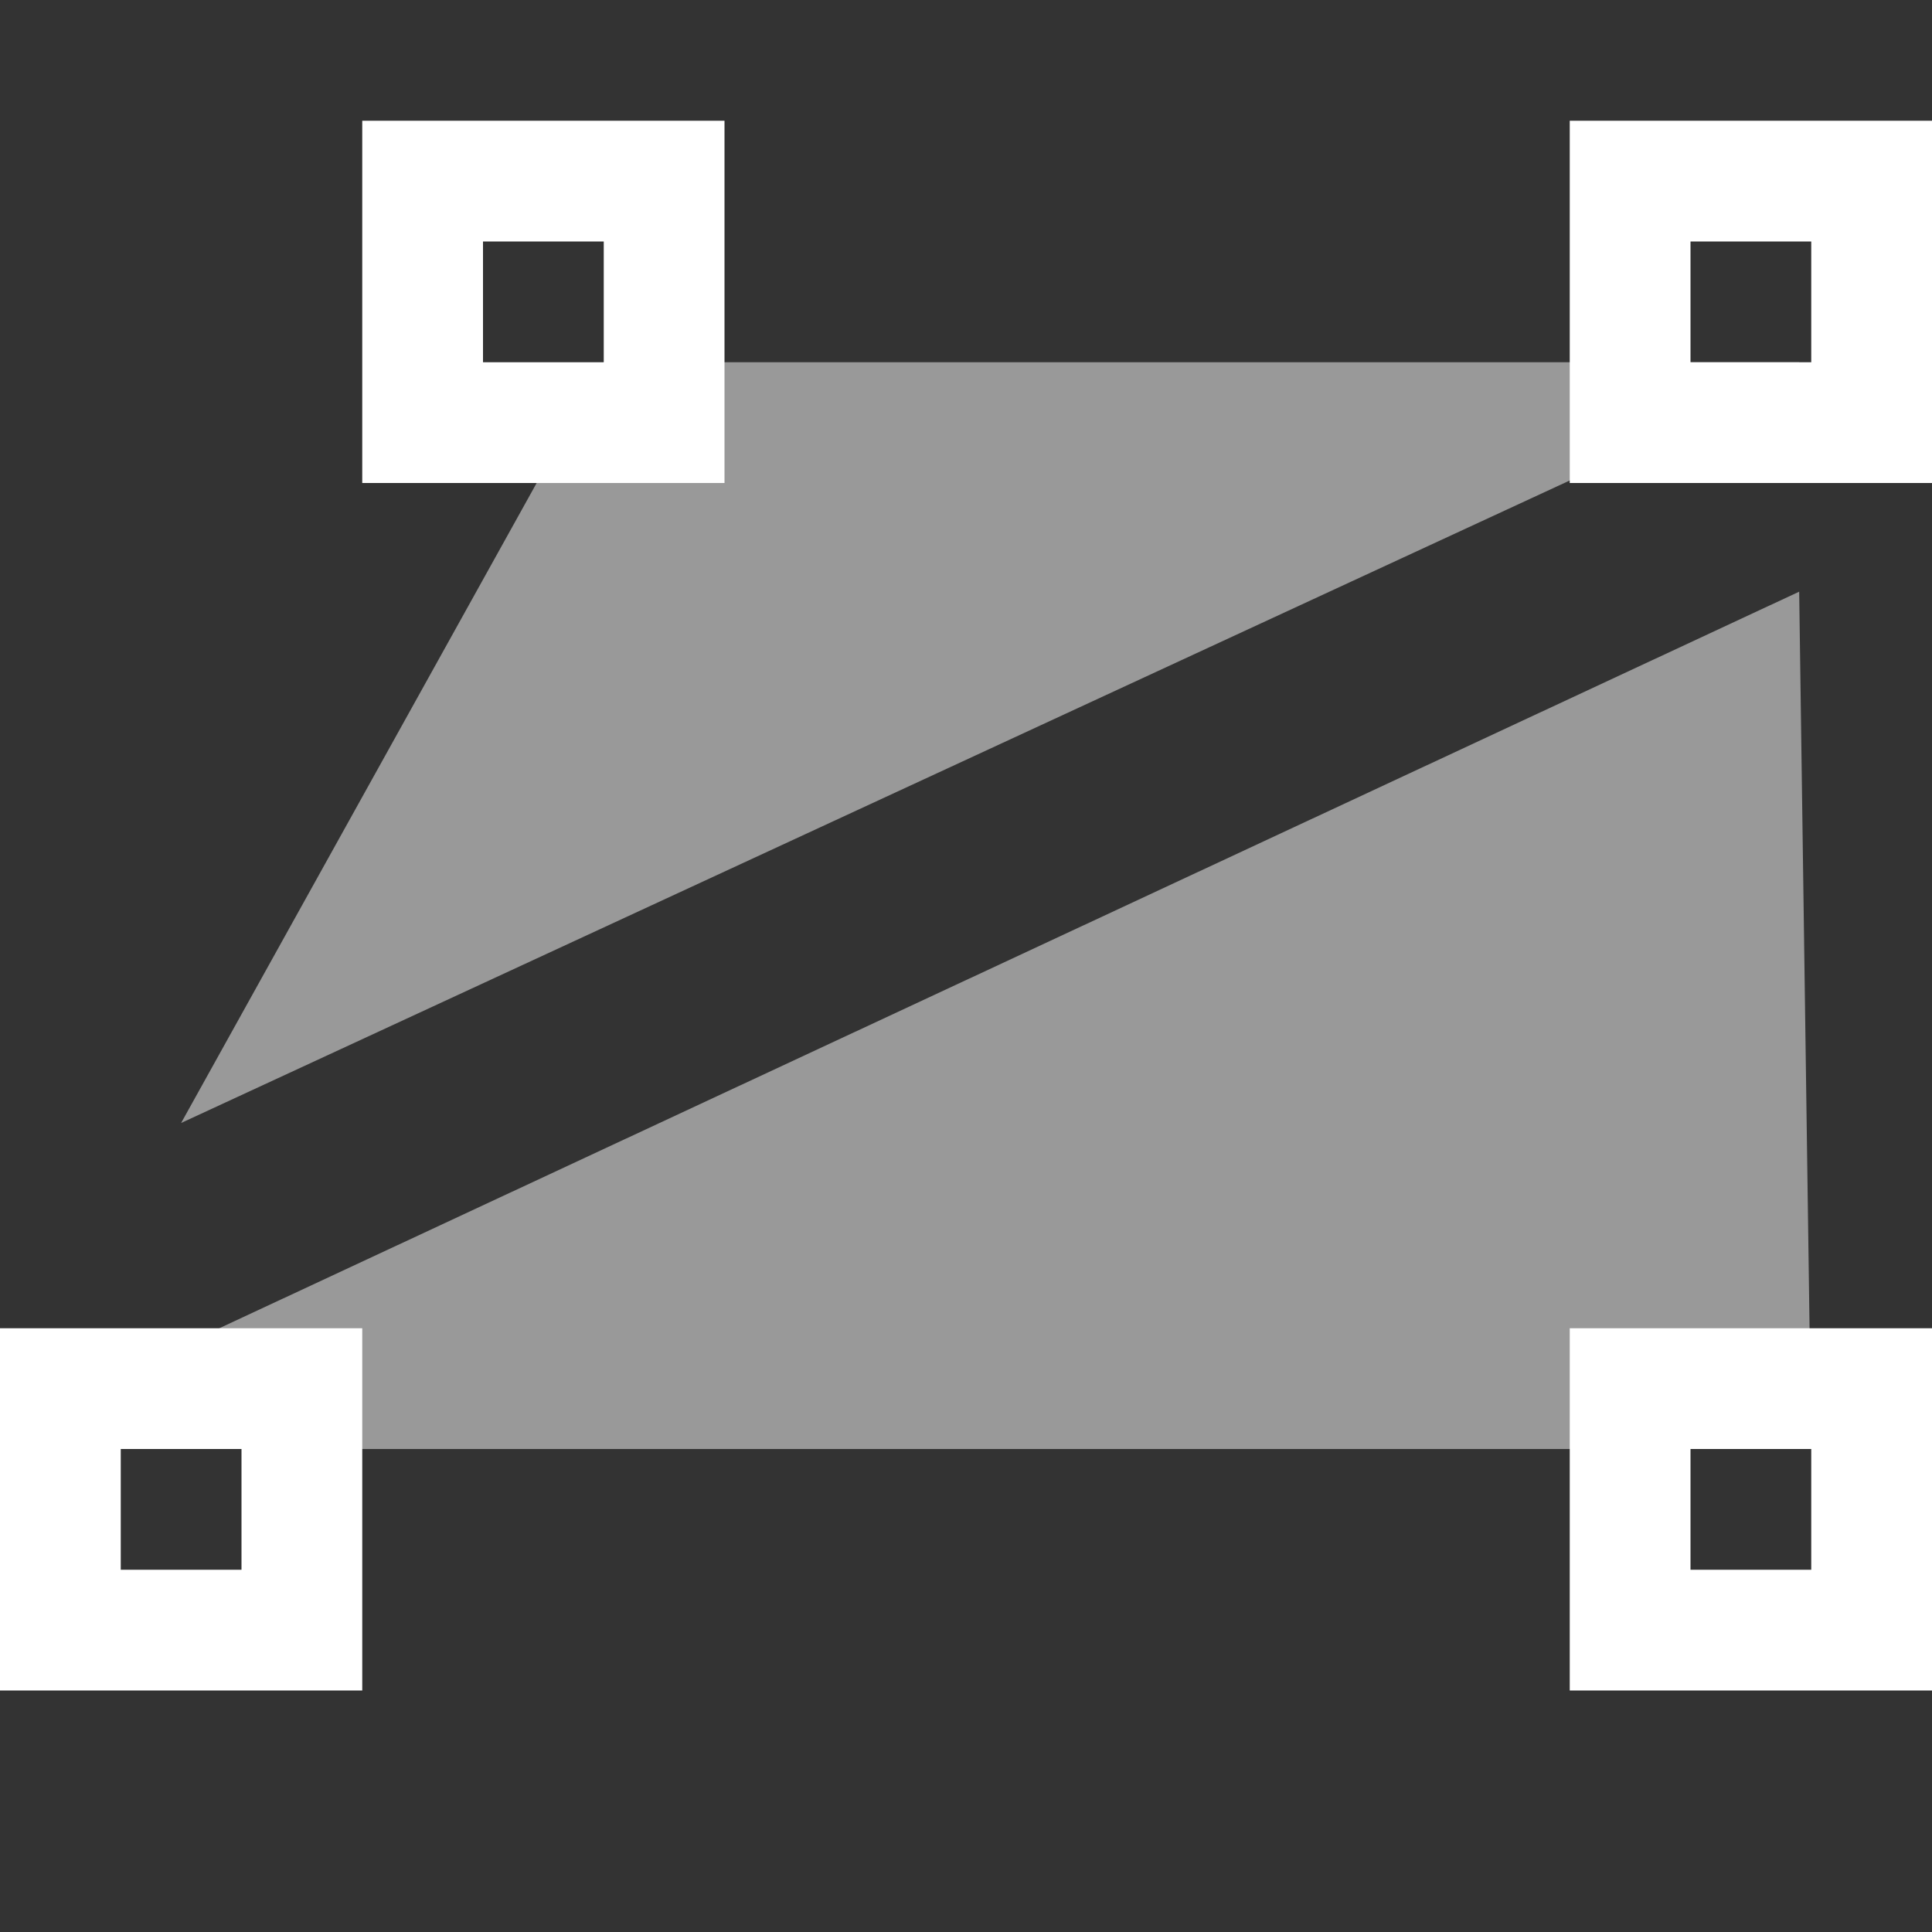 <svg width="16" height="16" viewBox="0 0 16 16" fill="none" xmlns="http://www.w3.org/2000/svg">
<rect x="0" y="0" width="16" height="16" fill="#333333" stroke="none"/>
<path d="M2 12V13H1V12H2ZM3 11H0V14H3V11Z" fill="white"/>
<path d="M5 2V3H4V2H5ZM6 1H3V4H6V1Z" fill="white"/>
<path d="M15 2V3H14V2H15ZM16 1H13V4H16V1Z" fill="white"/>
<path d="M15 12V13H14V12H15ZM16 11H13V14H16V11Z" fill="white"/>
<path opacity="0.5" d="M1.5 9.3L5 3H14.9V3.1L1.5 9.3ZM0.1 11.8L0 12H15L14.9 4.9L0.1 11.8Z" fill="white"/>
</svg>
